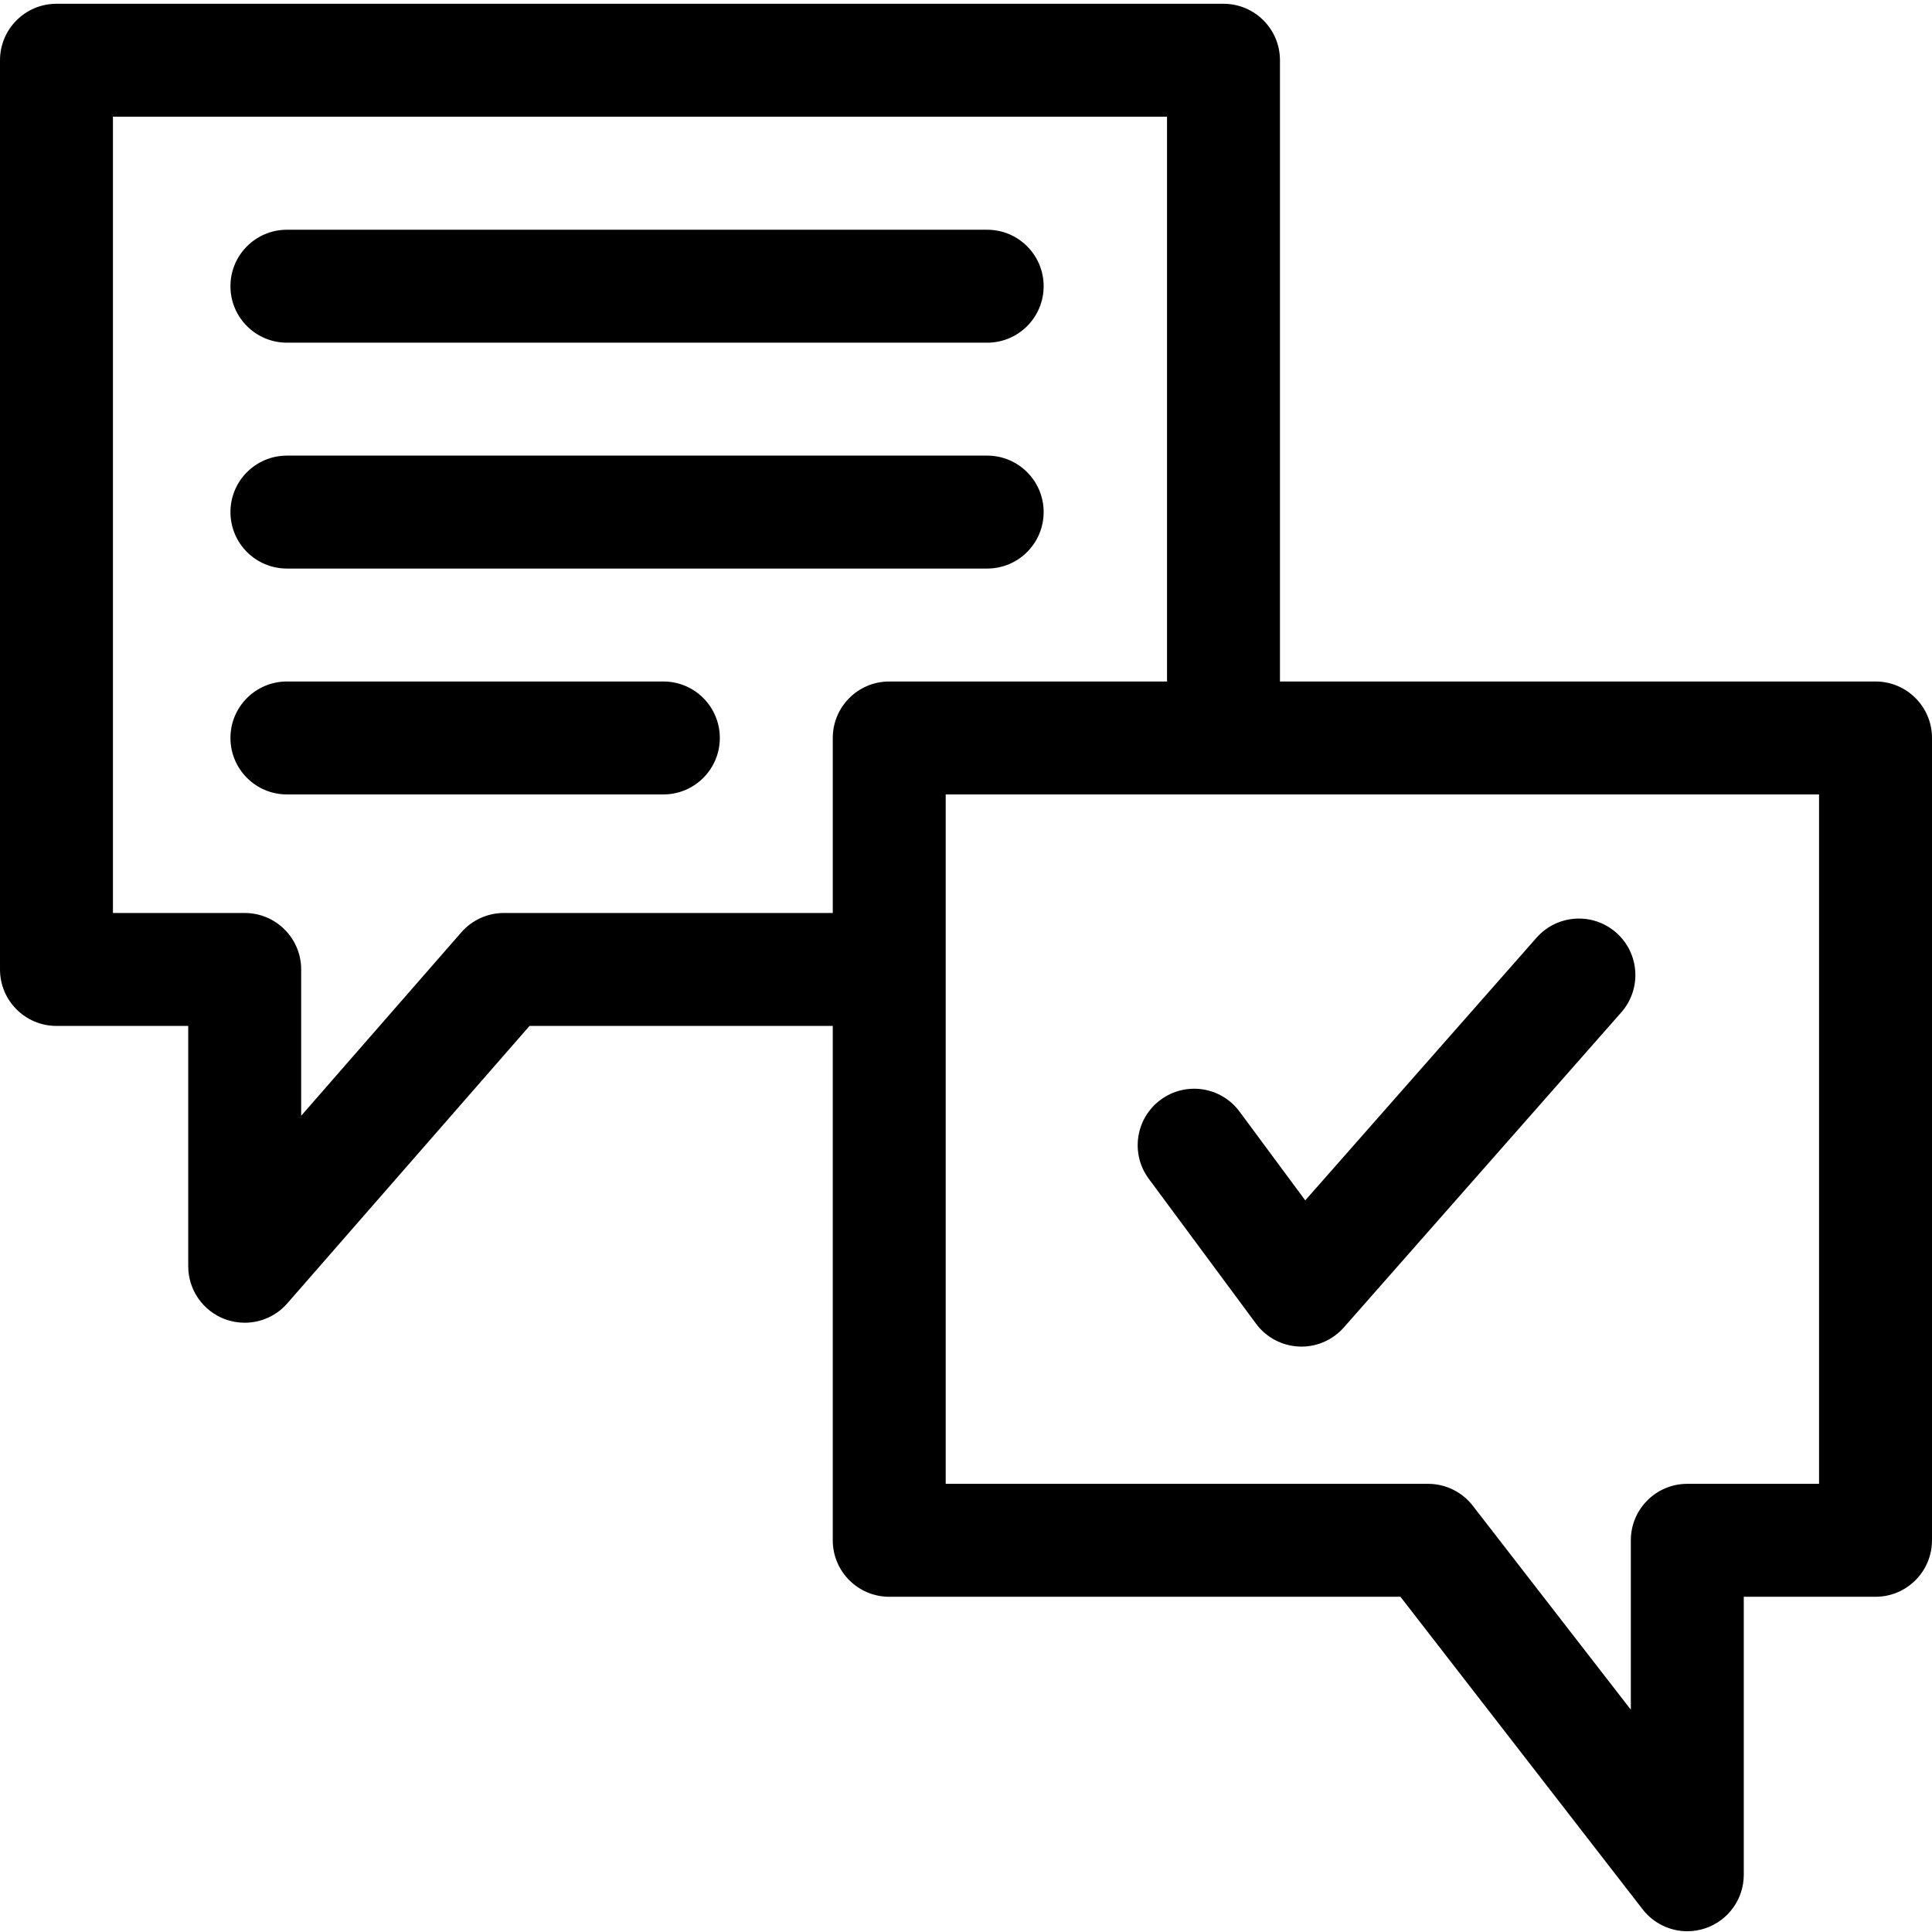 <svg height="512pt" viewBox="0 -1 512.001 512" width="512pt" xmlns="http://www.w3.org/2000/svg"><path d="m76.035 89.812h185.582c8.262 0 14.961-6.699 14.961-14.965s-6.699-14.965-14.961-14.965h-185.582c-8.266 0-14.965 6.699-14.965 14.965s6.699 14.965 14.965 14.965zm0 0"/><path d="m76.035 149.672h185.582c8.262 0 14.961-6.699 14.961-14.965s-6.699-14.965-14.961-14.965h-185.582c-8.266 0-14.965 6.699-14.965 14.965s6.699 14.965 14.965 14.965zm0 0"/><path d="m175.801 179.602h-99.766c-8.266 0-14.965 6.699-14.965 14.965 0 8.262 6.699 14.965 14.965 14.965h99.766c8.262 0 14.961-6.703 14.961-14.965 0-8.266-6.699-14.965-14.961-14.965zm0 0"/><path d="m497.035 179.602h-157.832v-164.637c0-8.266-6.703-14.965-14.965-14.965h-309.273c-8.266 0-14.965 6.699-14.965 14.965v240.949c0 8.266 6.699 14.965 14.965 14.965h34.918v63.695c0 6.238 3.871 11.82 9.707 14.012 1.715.645 3.492.953 5.254.953 4.238 0 8.379-1.801 11.277-5.121l64.211-73.539h80.359v136.316c0 8.266 6.703 14.965 14.965 14.965h135.477l64.191 82.84c2.891 3.73 7.293 5.801 11.832 5.801 1.617 0 3.25-.266 4.84-.809 6.055-2.07 10.121-7.762 10.121-14.16v-73.672h34.918c8.266 0 14.965-6.699 14.965-14.965v-212.629c0-8.266-6.699-14.965-14.965-14.965zm-363.5 61.348c-4.324 0-8.43 1.867-11.273 5.121l-42.449 48.617v-38.773c0-8.266-6.699-14.965-14.965-14.965h-34.918v-211.02h279.344v149.672h-73.617c-8.262 0-14.965 6.699-14.965 14.965v46.383zm348.535 151.281h-34.918c-8.266 0-14.965 6.699-14.965 14.965v44.895l-41.891-54.059c-2.836-3.66-7.203-5.801-11.828-5.801h-127.848v-182.699h231.449zm0 0"/><path d="m332.871 349.801c2.688 3.637 6.879 5.859 11.395 6.047.211.012.422.016.633.016 4.289 0 8.383-1.84 11.23-5.074l73.531-83.508c5.461-6.203 4.859-15.656-1.344-21.121-6.203-5.461-15.656-4.859-21.121 1.344l-61.289 69.605-17.414-23.523c-4.918-6.645-14.289-8.043-20.93-3.125-6.645 4.918-8.043 14.289-3.125 20.93zm0 0"/></svg>
